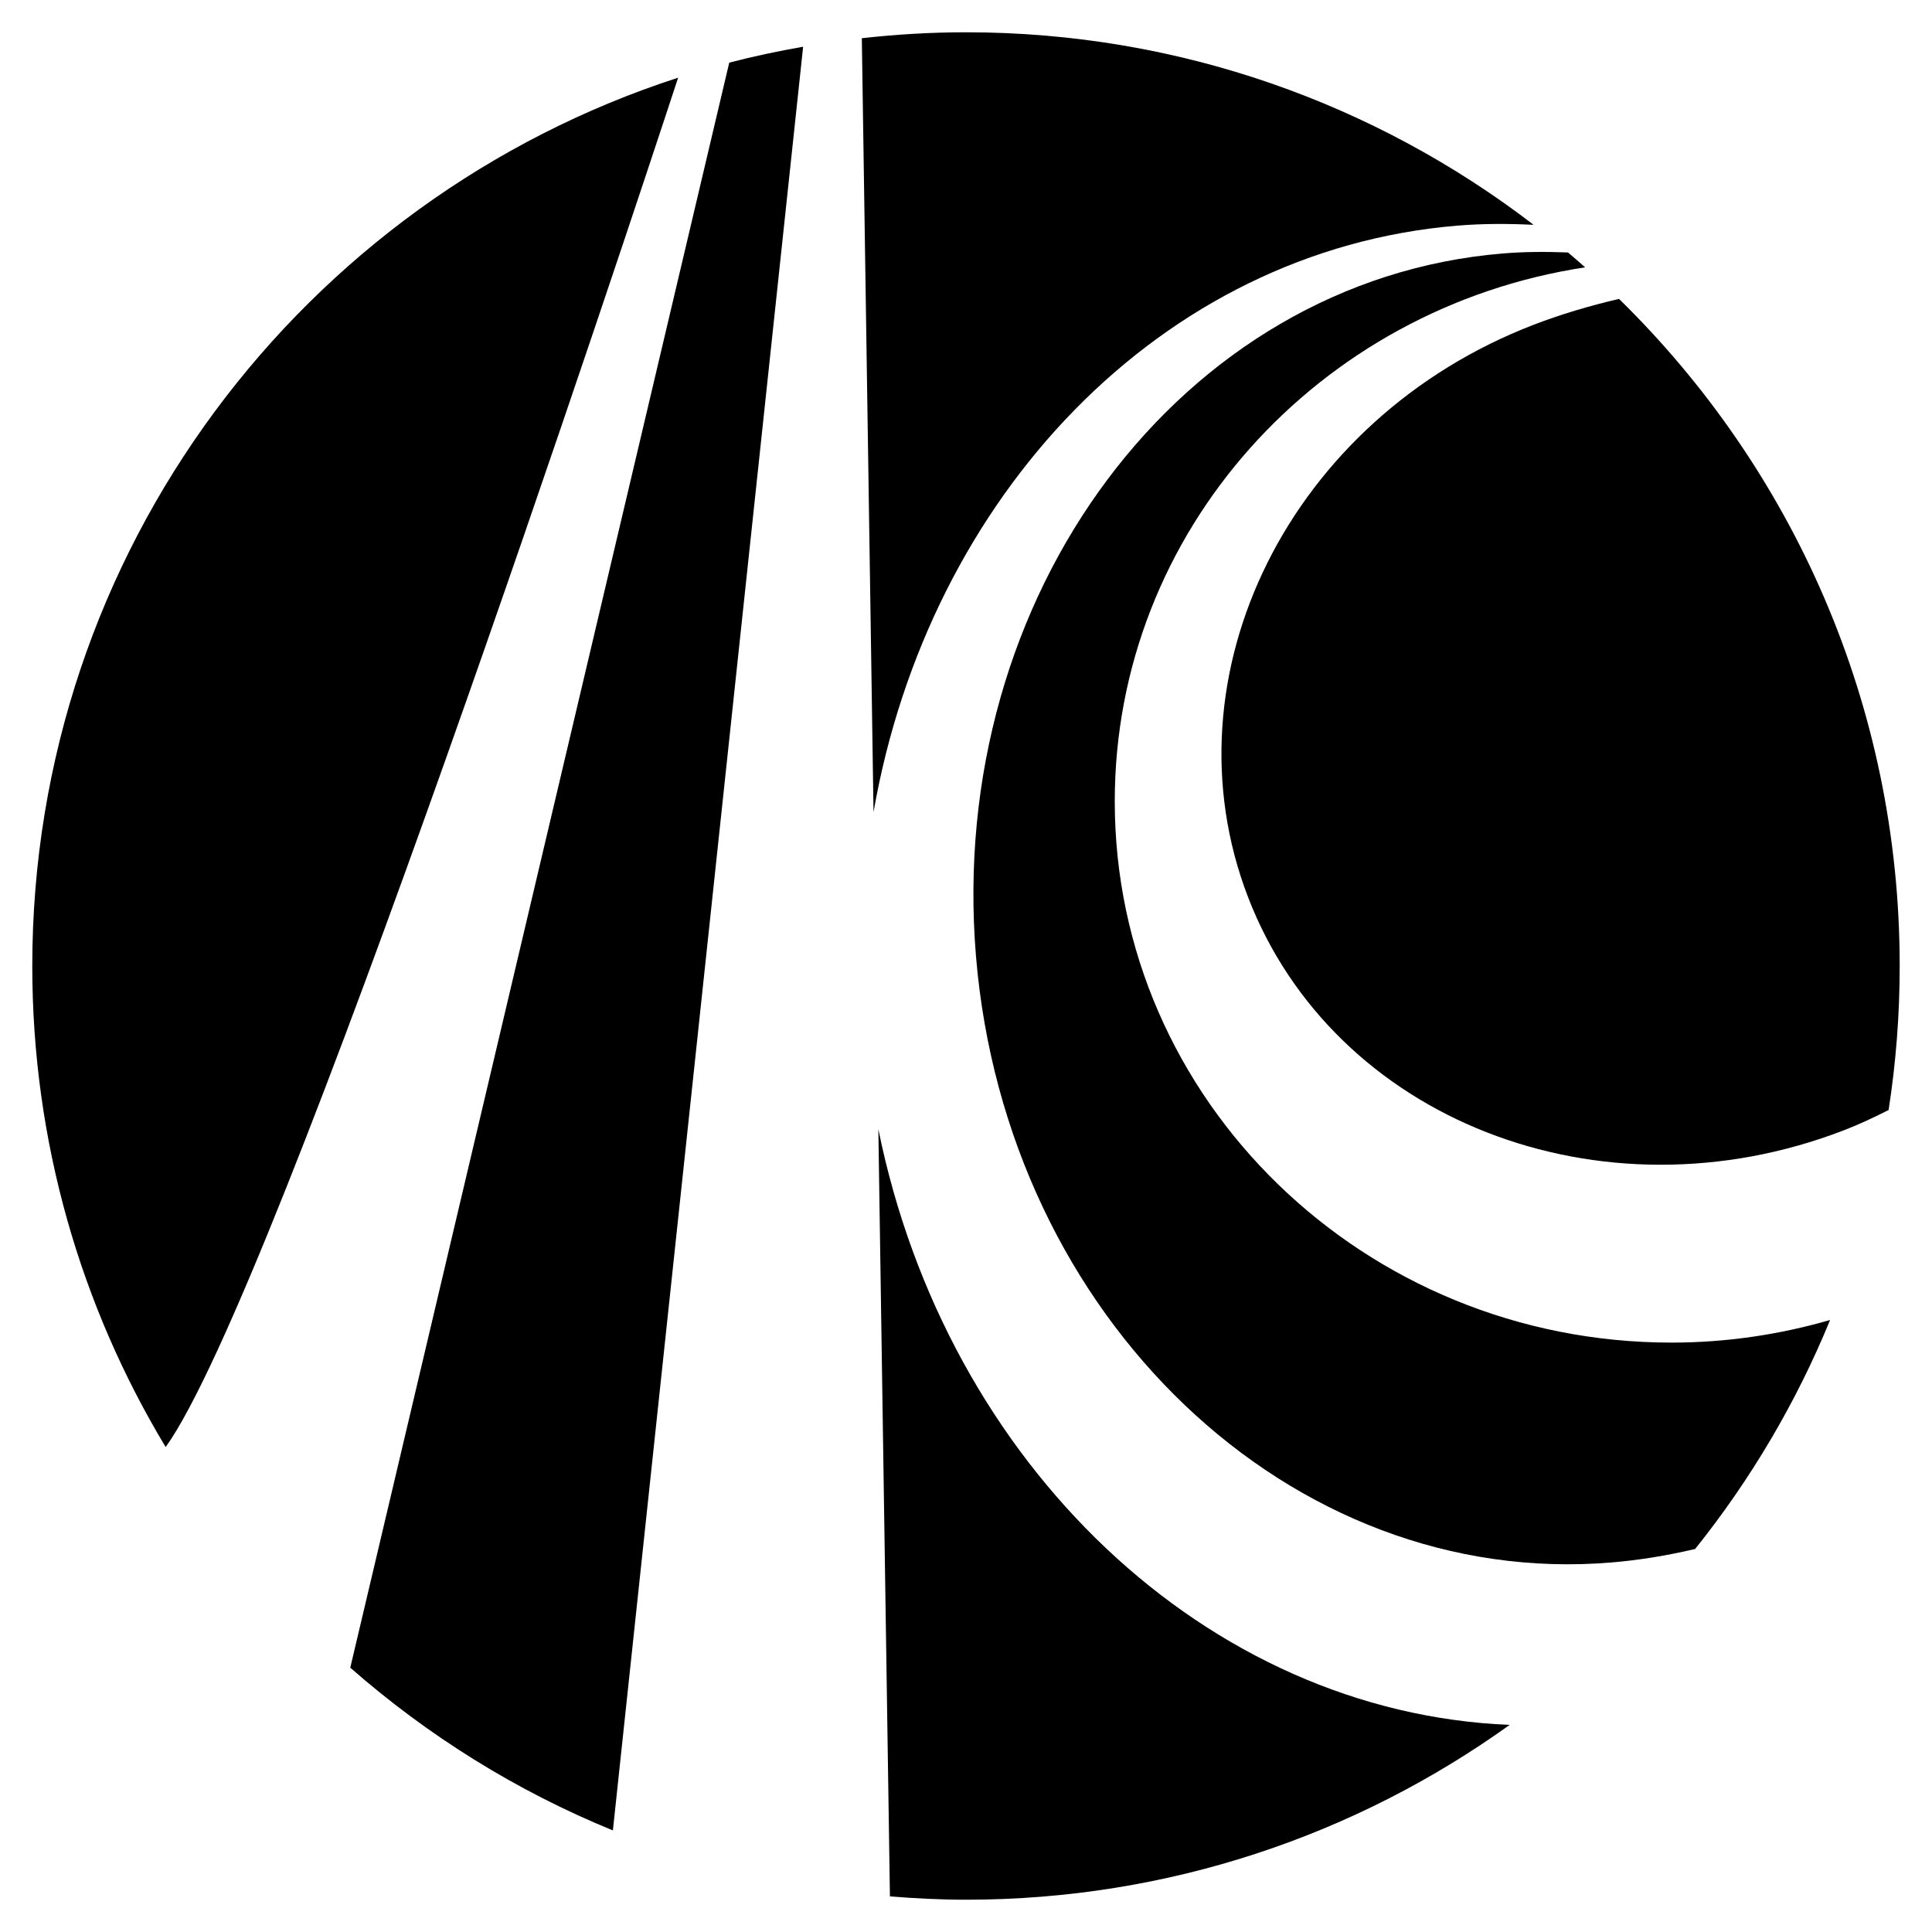 <?xml version="1.0" encoding="utf-8"?>
<!-- Generator: Adobe Illustrator 16.0.0, SVG Export Plug-In . SVG Version: 6.00 Build 0)  -->
<!DOCTYPE svg PUBLIC "-//W3C//DTD SVG 1.1//EN" "http://www.w3.org/Graphics/SVG/1.1/DTD/svg11.dtd">
<svg version="1.1" id="Layer_1" xmlns="http://www.w3.org/2000/svg" xmlns:xlink="http://www.w3.org/1999/xlink" x="0px" y="0px"
	 width="96px" height="96px" viewBox="0 0 96 96" enable-background="new 0 0 96 96" xml:space="preserve">
<g>
	<path d="M72.407,11.212c1.28-0.106,2.545-0.101,3.798-0.041C68.389,5.176,58.612,1.604,48,1.604c-1.75,0-3.477,0.105-5.177,0.295
		l0.582,38.453C46.144,24.669,57.661,12.442,72.407,11.212z"/>
	<path d="M80.448,14.852c-1.457,0.341-2.886,0.763-4.25,1.289c-12.088,4.654-18.438,17.388-14.182,28.441
		c4.257,11.053,17.505,16.24,29.594,11.586c0.756-0.291,1.498-0.64,2.234-1.012c0.362-2.332,0.551-4.722,0.551-7.156
		C94.396,35.009,89.051,23.273,80.448,14.852z"/>
	<path d="M55.392,39.82c0-13.43,10.14-24.529,23.374-26.536c-0.281-0.25-0.565-0.496-0.854-0.739
		c-1.095-0.042-2.186-0.04-3.263,0.052c-15.943,1.328-27.65,16.966-26.152,34.929c1.498,17.961,15.636,31.444,31.576,30.112
		c1.388-0.115,2.777-0.345,4.157-0.67c2.746-3.429,5.015-7.253,6.706-11.378c-2.499,0.722-5.142,1.123-7.882,1.123
		C67.776,66.713,55.392,54.673,55.392,39.82z"/>
	<path d="M43.645,56.109L44.22,94.23c1.249,0.102,2.507,0.166,3.78,0.166c10.082,0,19.404-3.226,27.014-8.687
		C59.989,85.093,47.029,72.801,43.645,56.109z"/>
	<path d="M1.604,48c0,8.744,2.421,16.922,6.628,23.904c5.561-7.744,23.106-60.86,25.464-68.044C15.073,9.893,1.604,27.369,1.604,48z
		"/>
	<path d="M17.405,82.866c3.842,3.372,8.242,6.122,13.049,8.087l9.453-88.631c-1.24,0.218-2.467,0.476-3.671,0.79L17.405,82.866z"/>
</g>
</svg>
